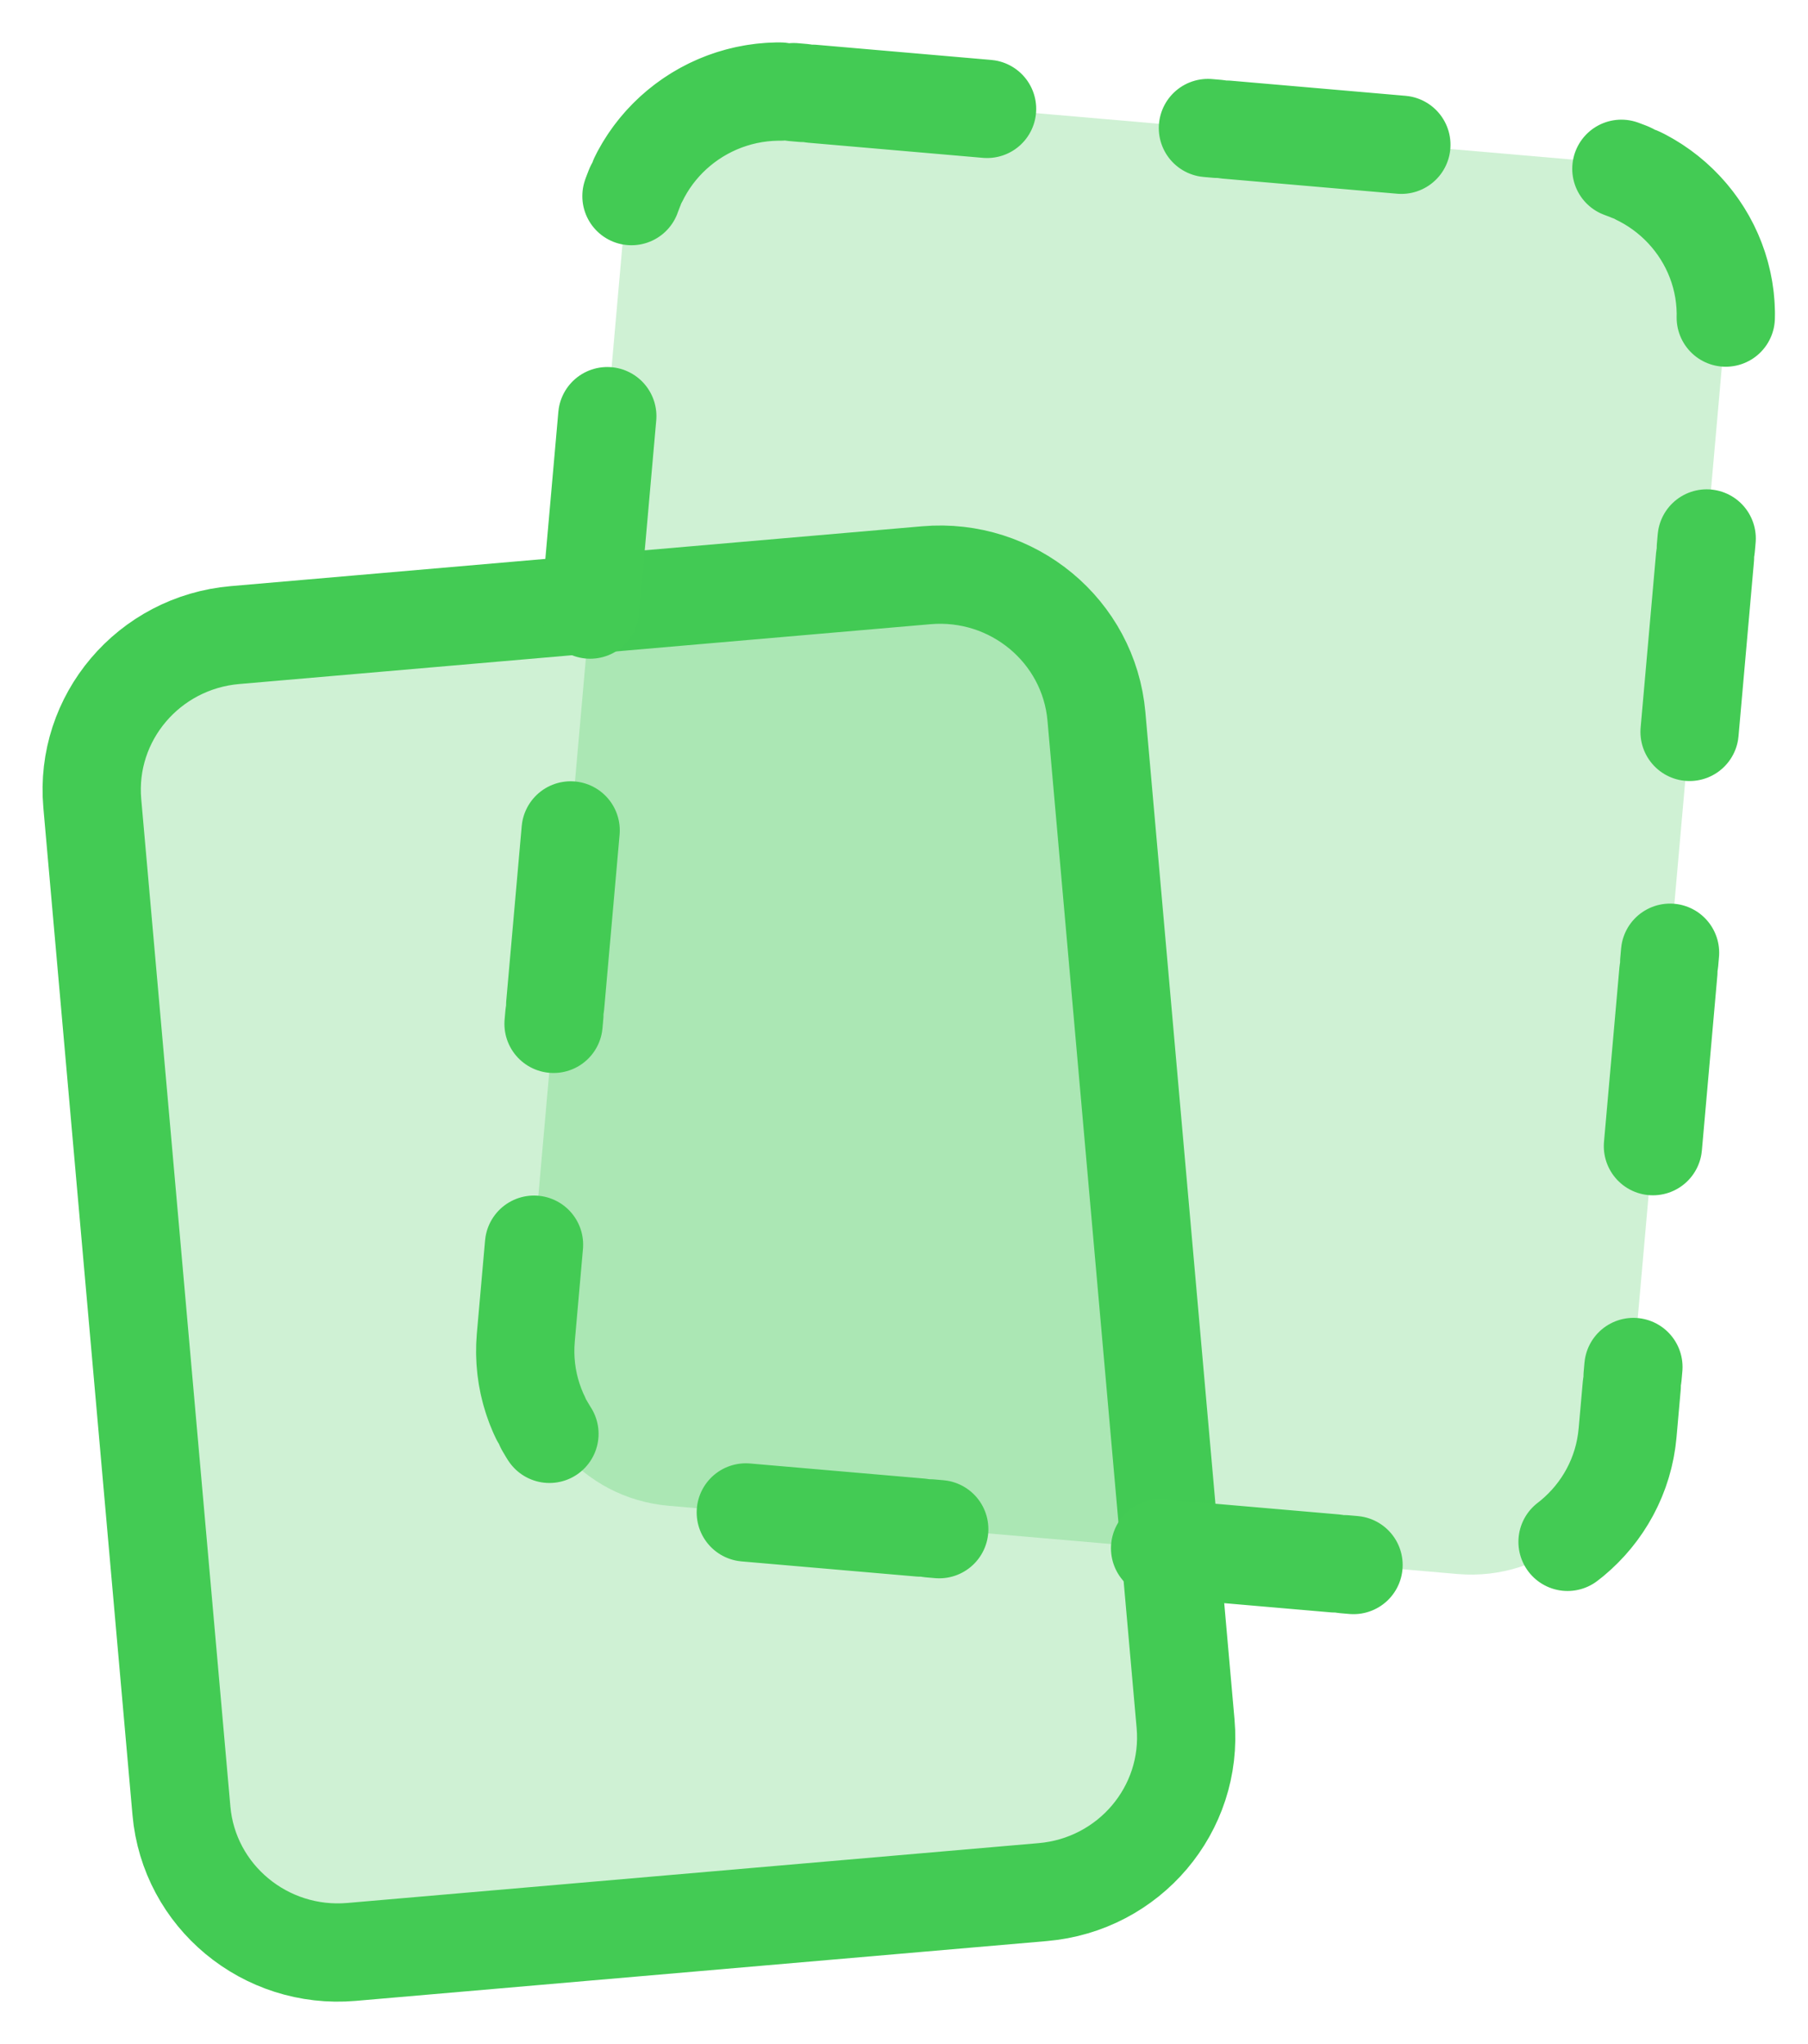 <svg width="23" height="26" viewBox="0 0 23 26" fill="none" xmlns="http://www.w3.org/2000/svg">
<path d="M11.784 7.317L2.99 8.078C1.891 8.173 1.078 9.131 1.174 10.218L2.308 23.032C2.404 24.119 3.373 24.923 4.472 24.828L13.266 24.067C14.365 23.972 15.178 23.014 15.082 21.926L13.948 9.113C13.852 8.026 12.883 7.222 11.784 7.317Z" fill="#43CB54" fill-opacity="0.25" stroke="#43CB54" stroke-width="1.25"/>
<path d="M10.096 1.172L20.131 2.041C21.23 2.136 22.044 3.094 21.947 4.181L20.705 18.225C20.609 19.312 19.64 20.116 18.541 20.021L8.505 19.153C7.406 19.058 6.593 18.099 6.689 17.012L7.931 2.969C8.027 1.881 8.997 1.077 10.096 1.172Z" fill="#43CB54" fill-opacity="0.25" stroke="#43CB54" stroke-width="1.25" stroke-linecap="round" stroke-dasharray="0.12 0.12 2.23 2.82"/>
</svg>
